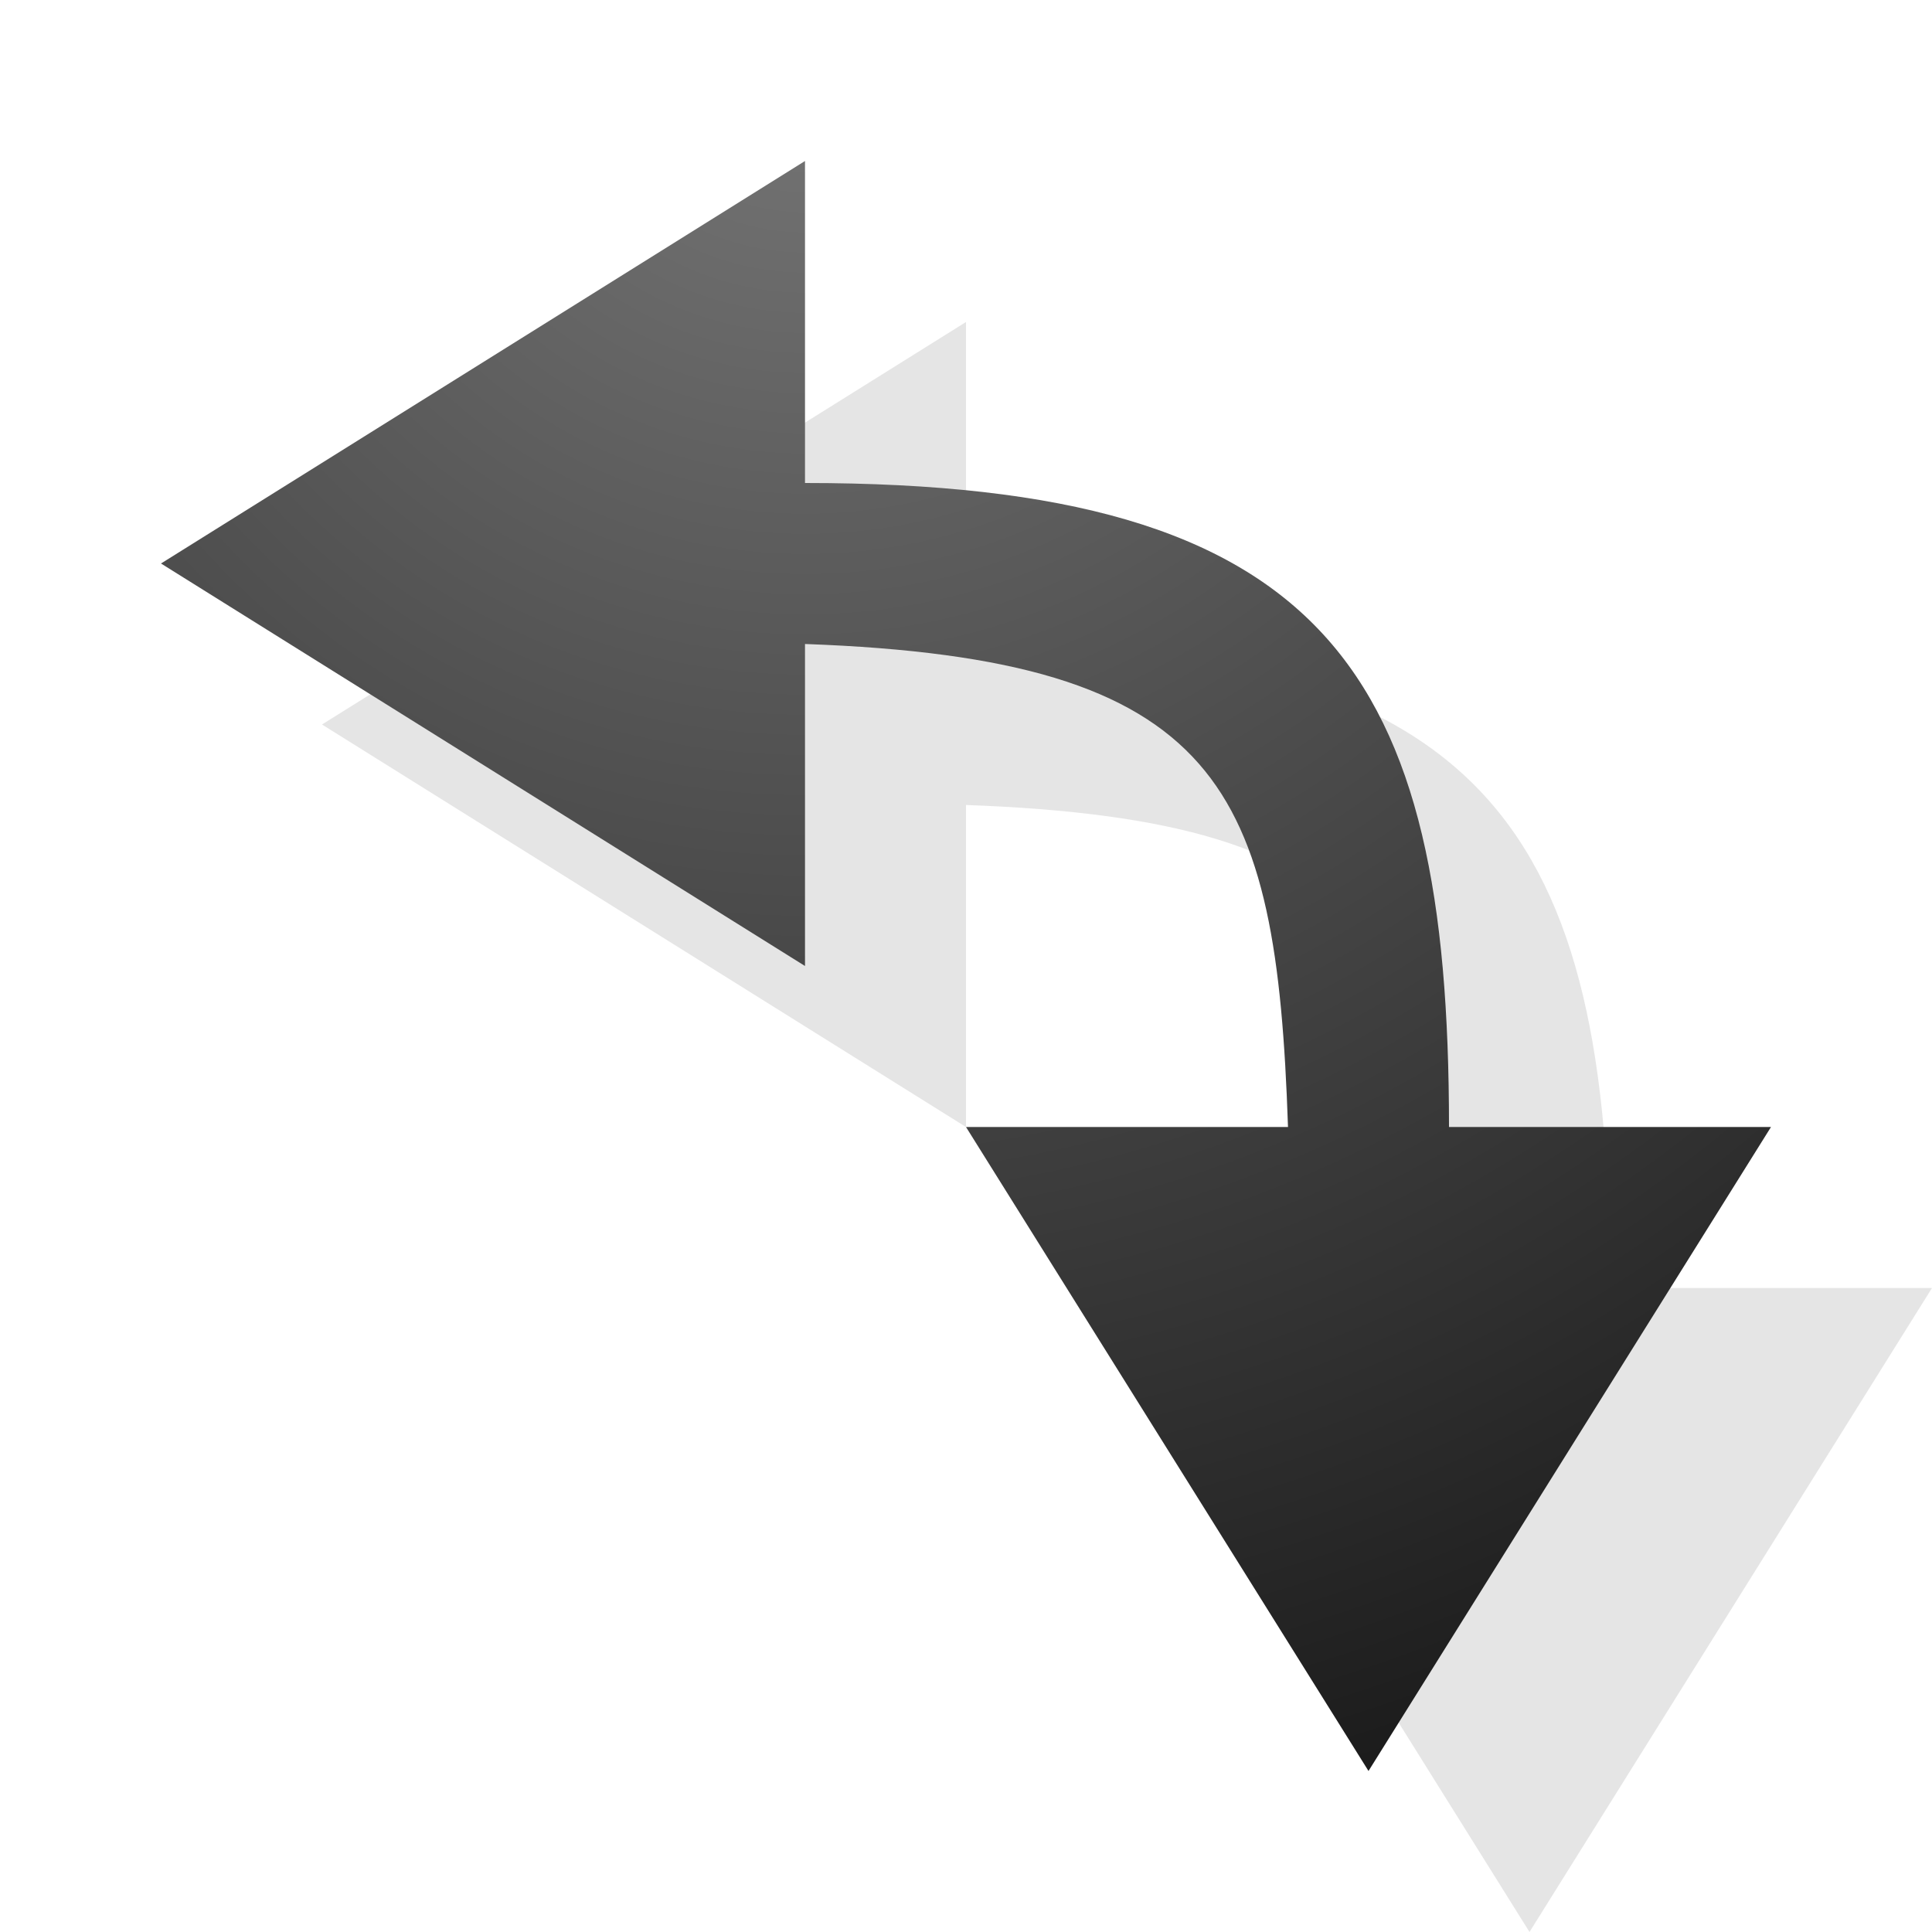 <?xml version="1.0" encoding="UTF-8" standalone="no"?>
<!-- Created with Inkscape (http://www.inkscape.org/) -->

<svg
   xmlns:dc="http://purl.org/dc/elements/1.1/"
   xmlns:cc="http://creativecommons.org/ns#"
   xmlns:rdf="http://www.w3.org/1999/02/22-rdf-syntax-ns#"
   xmlns:svg="http://www.w3.org/2000/svg"
   xmlns="http://www.w3.org/2000/svg"
   xmlns:xlink="http://www.w3.org/1999/xlink"
   xmlns:sodipodi="http://sodipodi.sourceforge.net/DTD/sodipodi-0.dtd"
   xmlns:inkscape="http://www.inkscape.org/namespaces/inkscape"
   width="12"
   height="12"
   id="svg2"
   version="1.1"
   inkscape:version="0.48.3.1 r9886"
   sodipodi:docname="swap-colors.svg"
   inkscape:export-filename="/data/knome/Repositories/gimp-pslike/images/toolbox/move-18.png"
   inkscape:export-xdpi="90"
   inkscape:export-ydpi="90">
  <defs
     id="defs4">
    <linearGradient
       id="linearGradient3791">
      <stop
         style="stop-color:#787878;stop-opacity:1;"
         offset="0"
         id="stop3793" />
      <stop
         style="stop-color:#000000;stop-opacity:1;"
         offset="1"
         id="stop3795" />
    </linearGradient>
    <radialGradient
       inkscape:collect="always"
       xlink:href="#linearGradient3791"
       id="radialGradient3782"
       cx="5.533"
       cy="5.838"
       fx="5.533"
       fy="5.838"
       r="8"
       gradientTransform="matrix(-4.3885694e-6,1.875,-1.875,-4.3885696e-6,15.946,1029.987)"
       gradientUnits="userSpaceOnUse" />
    <radialGradient
       inkscape:collect="always"
       xlink:href="#linearGradient3791"
       id="radialGradient3820"
       cx="2.711"
       cy="5.959"
       fx="2.711"
       fy="5.959"
       r="2.25"
       gradientTransform="matrix(-5.1551986e-7,4.889,-3.556,-3.7492349e-7,24.188,1023.111)"
       gradientUnits="userSpaceOnUse" />
    <radialGradient
       inkscape:collect="always"
       xlink:href="#linearGradient3791"
       id="radialGradient3856"
       gradientUnits="userSpaceOnUse"
       gradientTransform="matrix(-4.3885694e-6,1.875,-1.875,-4.3885696e-6,16.446,1029.987)"
       cx="5.533"
       cy="5.838"
       fx="5.533"
       fy="5.838"
       r="8" />
    <filter
       inkscape:collect="always"
       id="filter3769">
      <feGaussianBlur
         inkscape:collect="always"
         stdDeviation="0.25"
         id="feGaussianBlur3771" />
    </filter>
    <filter
       inkscape:collect="always"
       id="filter3804">
      <feGaussianBlur
         inkscape:collect="always"
         stdDeviation="0.25"
         id="feGaussianBlur3806" />
    </filter>
  </defs>
  <sodipodi:namedview
     id="base"
     pagecolor="#ffffff"
     bordercolor="#666666"
     borderopacity="1.0"
     inkscape:pageopacity="0.0"
     inkscape:pageshadow="2"
     inkscape:zoom="17.304474"
     inkscape:cx="4.566927"
     inkscape:cy="5.076102"
     inkscape:document-units="px"
     inkscape:current-layer="layer1"
     showgrid="true"
     inkscape:window-width="1496"
     inkscape:window-height="1072"
     inkscape:window-x="420"
     inkscape:window-y="30"
     inkscape:window-maximized="0"
     inkscape:snap-global="false">
    <inkscape:grid
       type="xygrid"
       id="grid2985"
       empspacing="9"
       visible="true"
       enabled="true"
       snapvisiblegridlinesonly="true" />
  </sodipodi:namedview>
  <g
     inkscape:label="Layer 1"
     inkscape:groupmode="layer"
     id="layer1"
     transform="translate(0,-1040.362)">
    <path
       sodipodi:nodetypes="ccccccccccc"
       inkscape:connector-curvature="0"
       id="path3792"
       d="m 6,1044.362 0,-2 -4,2.5 4,2.5 0,-2 c 2.592,0.093 2.928,0.886 3,3 l -2,0 2.5,4 2.5,-4 -2,0 c 0,-2.826 -0.75,-4 -4,-4 z"
       style="fill:#999999;fill-opacity:1;stroke:none;filter:url(#filter3804);opacity:0.5" />
    <path
       style="fill:url(#radialGradient3782);fill-opacity:1;stroke:none"
       d="m 5,1043.362 0,-2 -4,2.5 4,2.5 0,-2 c 2.592,0.093 2.928,0.886 3,3 l -2,0 2.5,4 2.5,-4 -2,0 c 0,-2.826 -0.75,-4 -4,-4 z"
       id="path3771"
       inkscape:connector-curvature="0"
       sodipodi:nodetypes="ccccccccccc" />
  </g>
</svg>
